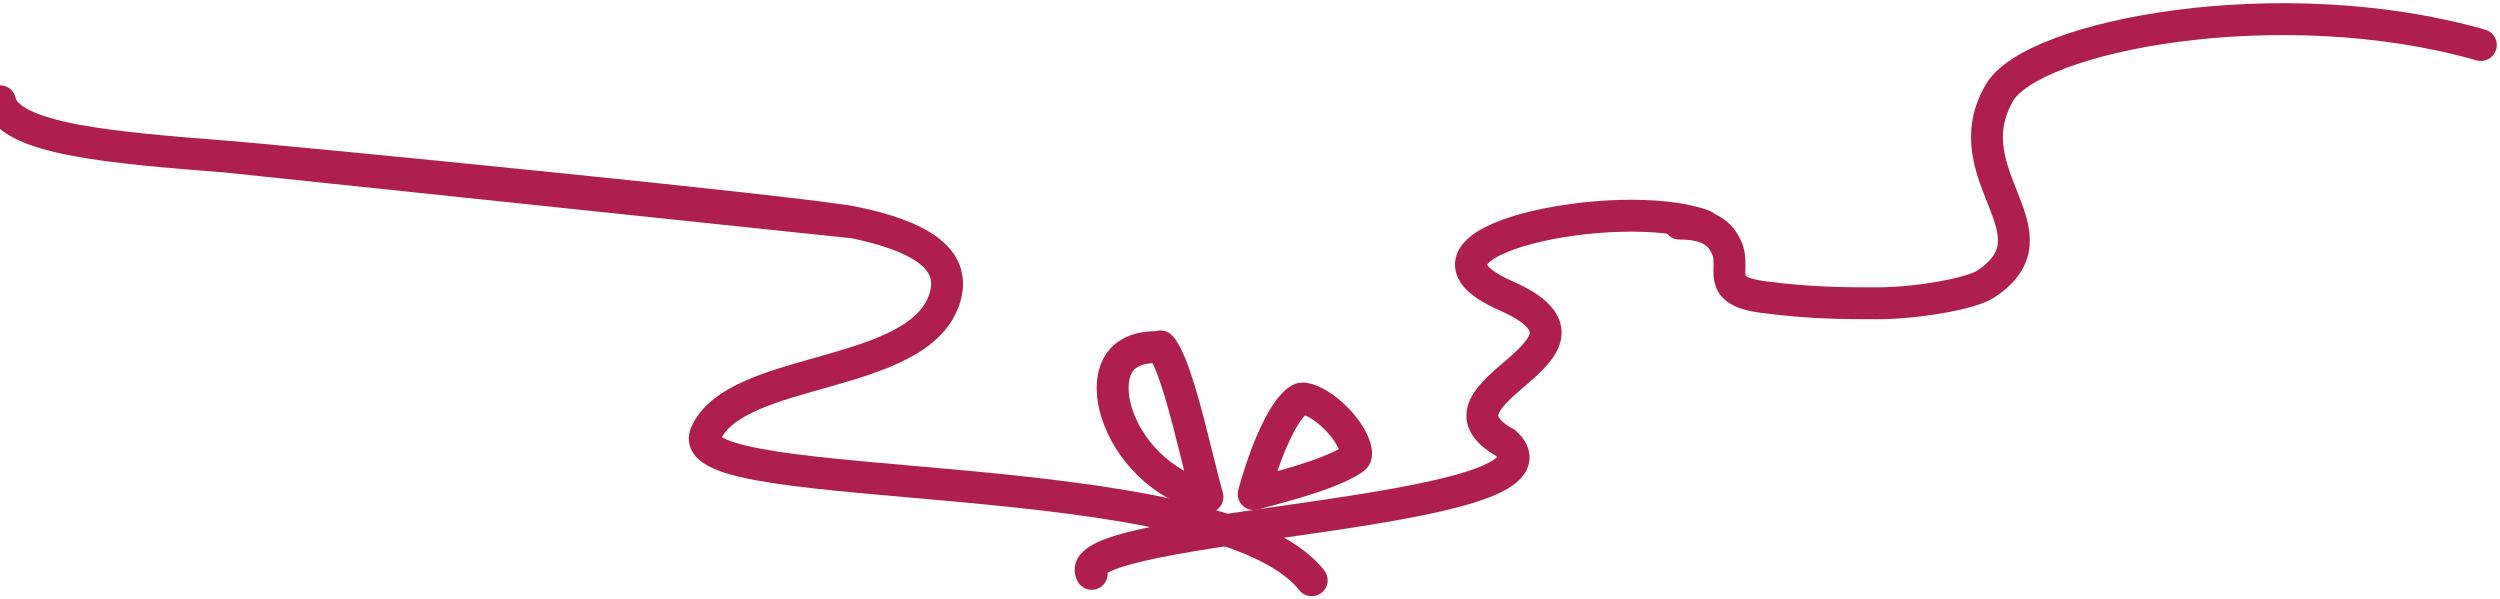 <svg width="392" height="94" viewBox="0 0 392 94" fill="none" xmlns="http://www.w3.org/2000/svg">
<path d="M0 15.872C1.341 21.908 18.012 23.177 35.5 24.557M205.678 90.985C190.678 71.985 106.108 78.332 110.679 67.985C115.451 57.181 144.348 59.633 148.179 46.608C150.032 40.307 143.711 36.939 134 34.897M35.5 24.557C45.043 25.311 126.329 33.283 134 34.897M35.5 24.557L134 34.897" stroke="#AE1F4D" stroke-width="5" stroke-linecap="round"/>
<path d="M388.999 7.057C357.499 -1.943 318.676 5.584 313.499 14.557C305.999 27.557 323.499 36.557 311.333 44.557C308.969 46.111 300.333 47.557 294.333 47.557C289.333 47.557 283.833 47.557 276.333 46.557C268.833 45.557 272.133 42.307 270.833 39.057C269.833 36.557 267.833 35.057 263.333 35.057" stroke="#AE1F4D" stroke-width="5" stroke-linecap="round"/>
<path d="M267.119 35.371C254.286 30.538 216.659 37.801 236.119 46.371C255.678 54.984 221.678 61.484 236.119 69.484C248.178 80.984 166.678 81.984 171.178 89.984" stroke="#AE1F4D" stroke-width="5" stroke-linecap="round"/>
<path d="M188.827 76.052C188.998 76.704 189.167 77.329 189.334 77.916C181.928 76.084 176.871 70.318 175.124 64.794C174.097 61.548 174.335 58.793 175.407 57.056C176.342 55.539 178.271 54.237 182.109 54.452C182.156 54.507 182.214 54.581 182.285 54.679C182.653 55.195 183.091 56.041 183.575 57.239C184.533 59.611 185.468 62.849 186.364 66.283C186.808 67.987 187.236 69.711 187.647 71.372L187.675 71.484C188.075 73.099 188.461 74.658 188.827 76.052ZM181.976 54.316C181.976 54.316 181.982 54.32 181.994 54.331C181.982 54.322 181.976 54.317 181.976 54.316ZM196.573 77.472C197.233 75.052 198.16 72.156 199.281 69.501C200.216 67.286 201.229 65.378 202.248 64.067C203.352 62.646 204.019 62.485 204.177 62.485C204.835 62.485 205.932 62.838 207.286 63.752C208.586 64.63 209.872 65.857 210.87 67.179C211.892 68.532 212.465 69.788 212.605 70.7C212.725 71.487 212.526 71.739 212.244 71.937C210.138 73.411 206.103 74.816 201.923 76.019C200.164 76.525 198.465 76.973 196.977 77.366C196.84 77.402 196.706 77.437 196.573 77.472Z" stroke="#AE1F4D" stroke-width="5" stroke-linejoin="round"/>
</svg>
